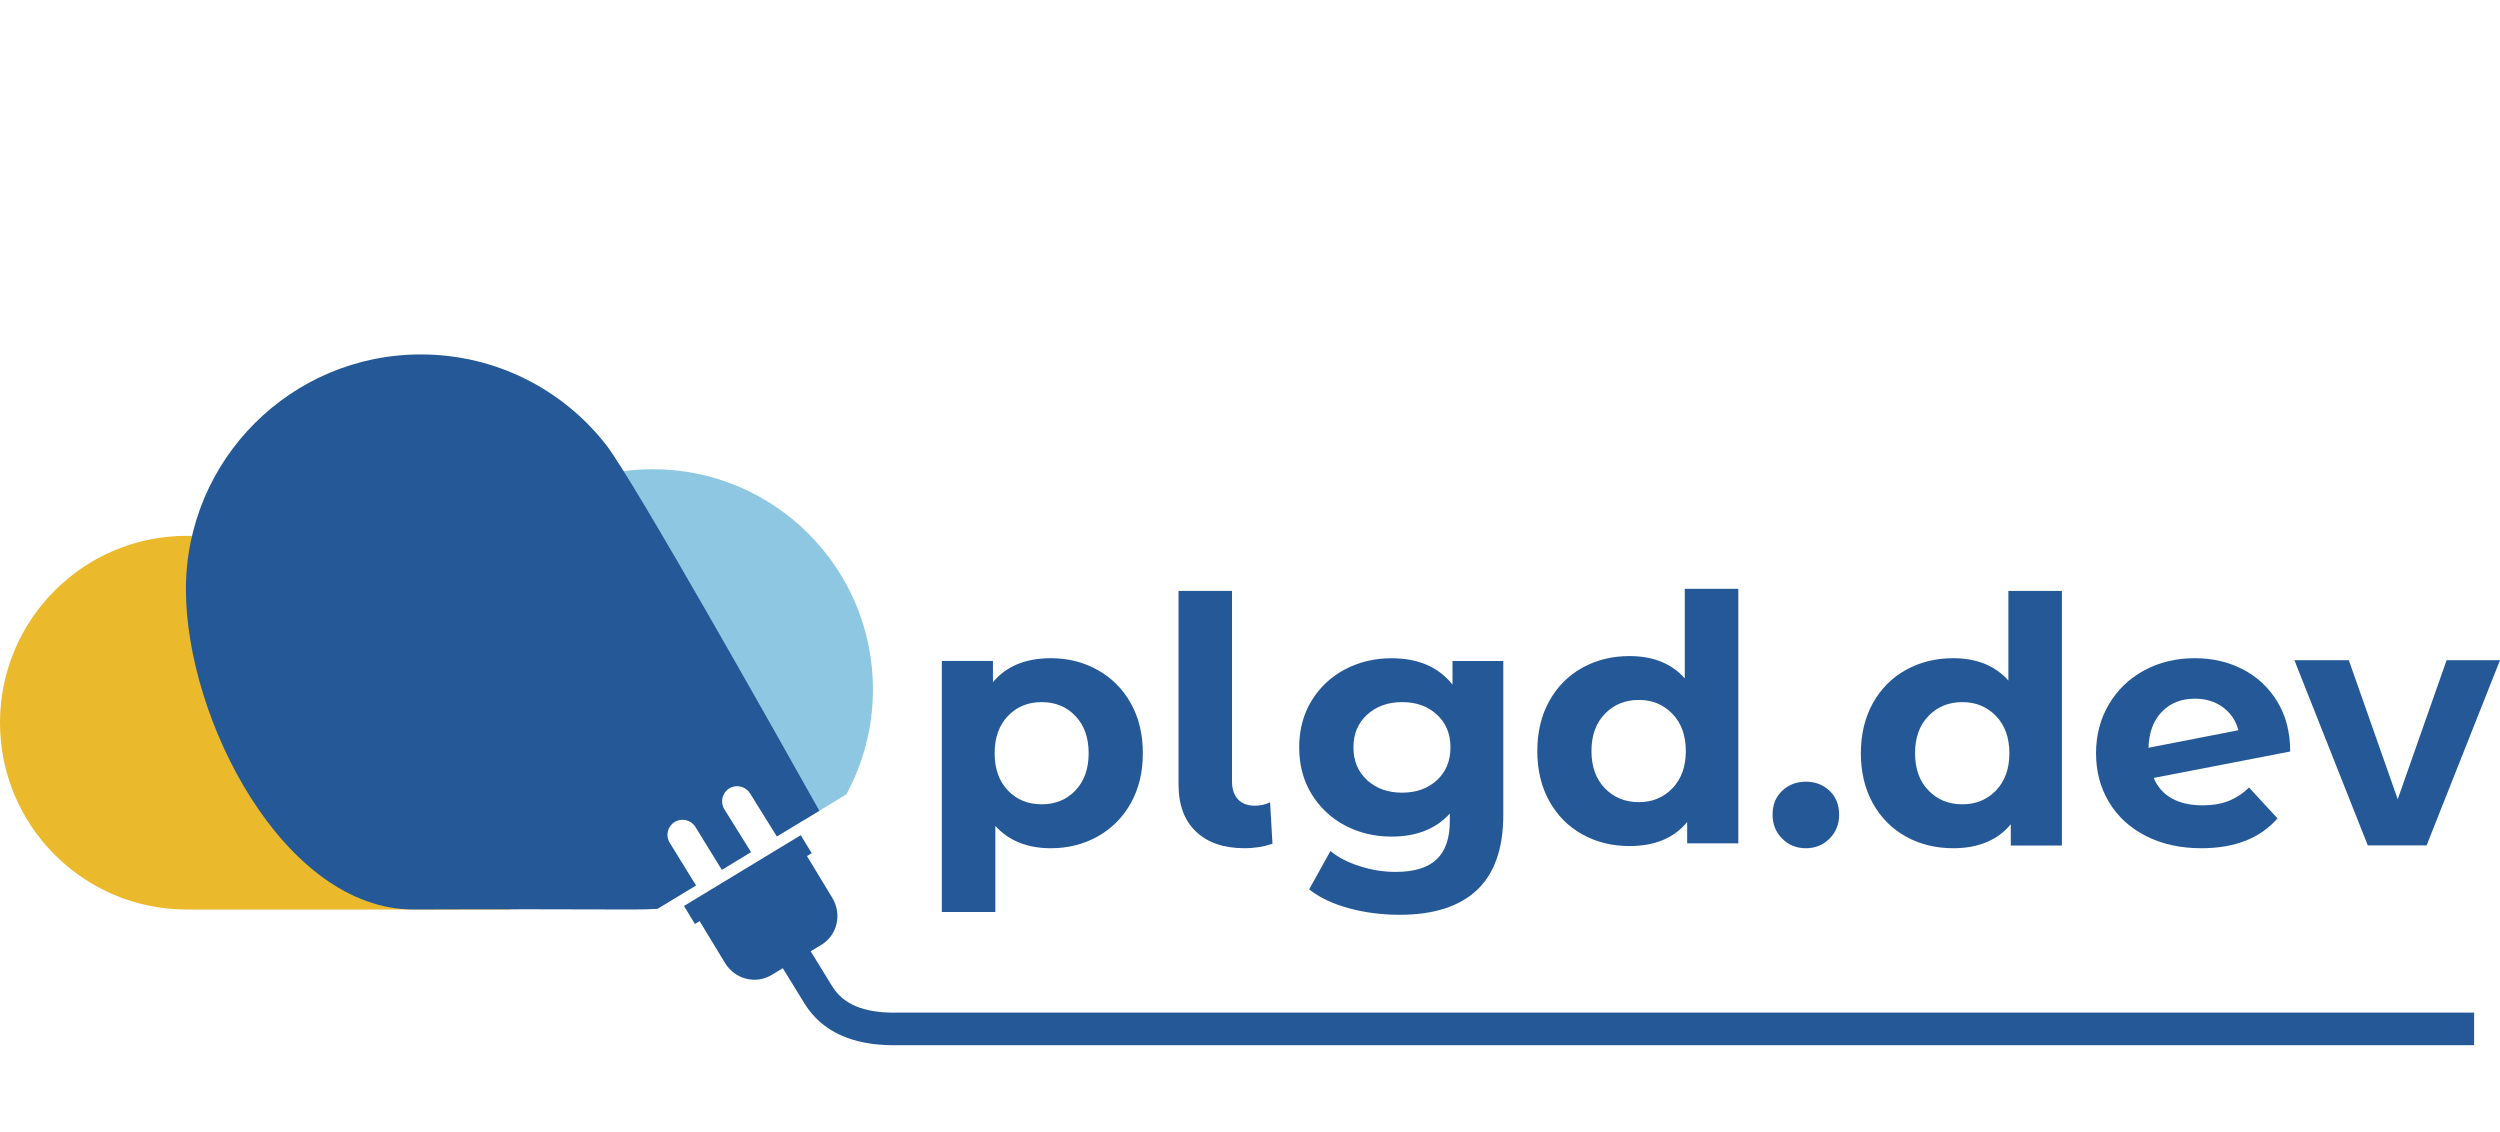 <?xml version="1.0" encoding="UTF-8" standalone="no"?>
<svg version="1.1" xmlns="http://www.w3.org/2000/svg" xmlns:xlink="http://www.w3.org/1999/xlink" preserveAspectRatio="xMidYMid meet" viewBox="0 0 552.15 250" width="552.15" height="250"><defs><path d="M249.75 155.33C251.52 158.49 252.41 162.16 252.41 166.36C252.41 170.55 251.52 174.22 249.75 177.38C247.99 180.54 245.55 182.98 242.45 184.73C239.34 186.47 235.89 187.34 232.1 187.34C226.9 187.34 222.81 185.7 219.83 182.41C219.83 183.68 219.83 190.02 219.83 201.43L208.01 201.43L208.01 145.97L219.3 145.97C219.3 148.79 219.3 150.36 219.3 150.67C222.23 147.14 226.5 145.37 232.1 145.37C235.89 145.37 239.34 146.24 242.45 147.99C245.55 149.73 247.99 152.18 249.75 155.33ZM240.44 166.36C240.44 162.92 239.46 160.18 237.52 158.14C235.58 156.09 233.09 155.07 230.06 155.07C227.03 155.07 224.54 156.09 222.6 158.14C220.65 160.18 219.68 162.92 219.68 166.36C219.68 169.79 220.65 172.53 222.6 174.58C224.54 176.62 227.03 177.64 230.06 177.64C233.09 177.64 235.58 176.62 237.52 174.58C239.46 172.53 240.44 169.79 240.44 166.36Z" id="b1aGPpscjK"></path><path d="M260.29 173.25C260.29 170.4 260.29 156.16 260.29 130.52L272.1 130.52C272.1 155.75 272.1 169.77 272.1 172.57C272.1 174.29 272.55 175.61 273.43 176.55C274.31 177.48 275.56 177.95 277.18 177.95C277.79 177.95 278.4 177.87 279.04 177.72C279.67 177.57 280.16 177.39 280.51 177.19C280.57 178.11 280.99 185.44 281.04 186.36C279.07 187.01 277.03 187.34 274.91 187.34C270.31 187.34 266.72 186.12 264.15 183.67C261.57 181.22 260.29 177.75 260.29 173.25Z" id="c2DVdTMkFI"></path><path d="M332.02 179.92C332.02 187.39 330.07 192.95 326.18 196.59C322.29 200.22 316.61 202.04 309.14 202.04C305.2 202.04 301.46 201.56 297.93 200.6C294.39 199.64 291.46 198.25 289.14 196.43C289.61 195.59 293.37 188.8 293.84 187.95C295.55 189.37 297.72 190.49 300.35 191.32C302.98 192.16 305.6 192.57 308.23 192.57C312.32 192.57 315.34 191.65 317.28 189.81C319.23 187.96 320.2 185.17 320.2 181.43C320.2 181.26 320.2 179.87 320.2 179.69C317.12 183.08 312.82 184.77 307.32 184.77C303.58 184.77 300.16 183.95 297.05 182.31C293.95 180.66 291.49 178.35 289.67 175.37C287.85 172.4 286.94 168.96 286.94 165.07C286.94 161.18 287.85 157.75 289.67 154.77C291.49 151.79 293.95 149.48 297.05 147.84C300.16 146.2 303.58 145.38 307.32 145.38C313.23 145.38 317.72 147.32 320.8 151.21C320.8 150.86 320.8 149.12 320.8 145.99L332.02 145.99L332.02 145.98L332.02 145.98C332.02 166.34 332.02 177.66 332.02 179.92ZM320.35 165.07C320.35 162.09 319.36 159.68 317.36 157.84C315.36 155.99 312.8 155.07 309.67 155.07C306.54 155.07 303.96 155.99 301.94 157.84C299.93 159.68 298.92 162.09 298.92 165.07C298.92 168.05 299.93 170.46 301.94 172.31C303.96 174.15 306.54 175.07 309.67 175.07C312.8 175.07 315.36 174.15 317.36 172.31C319.36 170.46 320.35 168.05 320.35 165.07Z" id="agfznsME1"></path><path d="M496.72 173.93C497.35 174.62 502.38 180.07 503.01 180.75C499.17 185.14 493.56 187.34 486.19 187.34C481.59 187.34 477.52 186.45 473.99 184.66C470.45 182.86 467.73 180.37 465.81 177.19C463.89 174.01 462.93 170.4 462.93 166.36C462.93 162.37 463.88 158.77 465.77 155.56C467.66 152.36 470.26 149.85 473.57 148.06C476.88 146.27 480.61 145.37 484.75 145.37C488.64 145.37 492.17 146.19 495.35 147.83C498.54 149.48 501.07 151.85 502.97 154.96C504.86 158.06 505.81 161.74 505.81 165.98C502.79 166.56 478.67 171.23 475.66 171.81C476.52 173.83 477.87 175.35 479.71 176.36C481.55 177.37 483.81 177.87 486.49 177.87C488.61 177.87 490.49 177.56 492.14 176.93C493.78 176.29 495.3 175.3 496.72 173.93ZM474.52 165.15C476.5 164.76 492.38 161.67 494.37 161.28C493.81 159.16 492.68 157.47 490.96 156.21C489.24 154.94 487.17 154.31 484.75 154.31C481.77 154.31 479.34 155.27 477.48 157.19C475.61 159.11 474.62 161.76 474.52 165.15Z" id="ab0rLOvmD"></path><path d="M455.39 186.74L444.1 186.74C444.1 183.92 444.1 182.35 444.1 182.04C441.17 185.58 436.92 187.34 431.37 187.34C427.53 187.34 424.06 186.48 420.95 184.77C417.85 183.05 415.41 180.6 413.64 177.42C411.87 174.24 410.99 170.55 410.99 166.36C410.99 162.17 411.88 158.48 413.64 155.3C415.41 152.12 417.85 149.67 420.95 147.95C424.06 146.23 427.53 145.37 431.37 145.37C436.57 145.37 440.64 147.02 443.57 150.3C443.57 148.98 443.57 142.39 443.57 130.52L455.39 130.52L455.39 130.52L455.39 186.74ZM443.79 166.36C443.79 162.92 442.81 160.18 440.84 158.14C438.87 156.09 436.39 155.07 433.41 155.07C430.38 155.07 427.88 156.09 425.91 158.14C423.94 160.18 422.96 162.92 422.96 166.36C422.96 169.79 423.94 172.53 425.91 174.58C427.89 176.62 430.38 177.64 433.41 177.64C436.4 177.64 438.87 176.62 440.84 174.58C442.81 172.53 443.79 169.79 443.79 166.36Z" id="b68FsJCSTf"></path><path d="M383.92 186.26L372.63 186.26C372.63 183.44 372.63 181.87 372.63 181.56C369.7 185.1 365.46 186.86 359.9 186.86C356.07 186.86 352.59 186.01 349.49 184.29C346.38 182.57 343.95 180.12 342.18 176.94C340.41 173.76 339.53 170.07 339.53 165.88C339.53 161.69 340.41 158 342.18 154.82C343.95 151.64 346.38 149.19 349.49 147.47C352.59 145.75 356.07 144.9 359.9 144.9C365.11 144.9 369.17 146.54 372.1 149.82C372.1 148.5 372.1 141.91 372.1 130.04L383.92 130.04L383.92 130.05L383.92 186.26ZM372.33 165.88C372.33 162.44 371.34 159.7 369.37 157.66C367.4 155.61 364.93 154.59 361.95 154.59C358.92 154.59 356.42 155.61 354.45 157.66C352.48 159.7 351.49 162.44 351.49 165.88C351.49 169.31 352.48 172.05 354.45 174.1C356.42 176.14 358.92 177.16 361.95 177.16C364.93 177.17 367.41 176.14 369.37 174.1C371.34 172.05 372.33 169.31 372.33 165.88Z" id="d1g4NoNQPr"></path><path d="M391.49 179.92C391.49 177.75 392.2 175.99 393.61 174.65C395.02 173.32 396.77 172.64 398.84 172.64C400.91 172.64 402.65 173.32 404.07 174.65C405.48 175.99 406.19 177.75 406.19 179.92C406.19 182.04 405.48 183.81 404.07 185.22C402.65 186.64 400.91 187.34 398.84 187.34C396.77 187.34 395.02 186.64 393.61 185.22C392.2 183.81 391.49 182.04 391.49 179.92Z" id="a5kayII6td"></path><path d="M186.93 175.43C186.31 175.81 183.2 177.71 177.6 181.12C168.06 174.88 162.76 171.41 161.7 170.72C161.52 170.72 151.36 172.81 146.91 180.64C142.79 187.87 95.55 179.11 95.55 152.26C95.55 125.4 117.32 103.63 144.17 103.63C171.03 103.64 192.8 125.4 192.8 152.26C192.8 160.65 190.67 168.55 186.93 175.43Z" id="a2c9MvzLP4"></path><path d="M41.27 200.88C18.48 200.88 0 182.4 0 159.61C0 136.82 18.48 118.34 41.27 118.34C54.45 118.34 66.19 124.53 73.74 134.14C79.25 141.16 112.59 200.88 112.59 200.88C98.32 200.88 56.45 200.88 41.27 200.88Z" id="b1Lcgq80M8"></path><path d="" id="cqEhNxJOx"></path><path d="" id="eei3kfGLQ"></path><path d="" id="c4fBZ0Qexy"></path><path d="" id="c9W7bqsMD7"></path><path d="M197.4 230.85C188.16 230.85 181.56 227.79 177.76 221.76C175.58 218.28 167.57 205.13 167.23 204.57C167.85 204.2 172.77 201.2 173.38 200.83C173.47 200.97 181.7 214.5 183.86 217.93C186.28 221.78 190.71 223.65 197.4 223.65C220.67 223.65 337.01 223.65 546.43 223.65L546.43 230.85L546.43 230.85C337.01 230.85 220.67 230.85 197.4 230.85Z" id="d14exufFaE"></path><path d="M165.63 175.19C166.03 175.83 168.01 179.02 171.58 184.75C177.21 181.33 180.33 179.44 180.96 179.06C173.07 164.98 139.89 105.91 133.79 98.15C124.29 86.05 109.53 78.28 92.95 78.28C64.3 78.28 41.06 101.51 41.06 130.17C41.06 158.83 62.66 200.87 91.32 200.87C99.83 200.87 104.44 200.77 139.57 200.87C141.55 200.88 143.43 200.83 145.23 200.72C145.8 200.38 148.63 198.66 153.73 195.57C150.25 189.93 148.32 186.79 147.93 186.16C146.95 184.61 147.41 182.55 148.97 181.57C150.53 180.59 152.59 181.05 153.57 182.61C153.96 183.24 155.91 186.41 159.43 192.12L165.88 188.2C162.35 182.53 160.38 179.38 159.99 178.75C159.01 177.19 159.48 175.13 161.03 174.15C162.59 173.17 164.65 173.64 165.63 175.19Z" id="bCZ9qy5Hc"></path><path d="M153.48 204.07L154.52 203.44C157.88 208.98 159.75 212.06 160.12 212.67C162.3 216.27 166.91 217.46 170.41 215.34C171.51 214.67 180.33 209.33 181.43 208.66C184.93 206.53 186.01 201.9 183.82 198.3C183.45 197.68 181.59 194.61 178.23 189.07L179.27 188.44L176.85 184.46L151.07 200.09L153.48 204.07Z" id="fmFksDqU"></path><path d="M518.76 145.81L529.56 176.52L540.36 145.81L552.15 145.81L535.94 186.71L522.95 186.71L506.74 145.81L518.76 145.81Z" id="kizEzuL4T"></path></defs><g><g><g><use xlink:href="#b1aGPpscjK" opacity="1" fill="#255897" fill-opacity="1"></use><g><use xlink:href="#b1aGPpscjK" opacity="1" fill-opacity="0" stroke="#000000" stroke-width="1" stroke-opacity="0"></use></g></g><g><use xlink:href="#c2DVdTMkFI" opacity="1" fill="#255897" fill-opacity="1"></use><g><use xlink:href="#c2DVdTMkFI" opacity="1" fill-opacity="0" stroke="#000000" stroke-width="1" stroke-opacity="0"></use></g></g><g><use xlink:href="#agfznsME1" opacity="1" fill="#255897" fill-opacity="1"></use><g><use xlink:href="#agfznsME1" opacity="1" fill-opacity="0" stroke="#000000" stroke-width="1" stroke-opacity="0"></use></g></g><g><use xlink:href="#ab0rLOvmD" opacity="1" fill="#255897" fill-opacity="1"></use><g><use xlink:href="#ab0rLOvmD" opacity="1" fill-opacity="0" stroke="#000000" stroke-width="1" stroke-opacity="0"></use></g></g><g><use xlink:href="#b68FsJCSTf" opacity="1" fill="#255897" fill-opacity="1"></use><g><use xlink:href="#b68FsJCSTf" opacity="1" fill-opacity="0" stroke="#000000" stroke-width="1" stroke-opacity="0"></use></g></g><g><use xlink:href="#d1g4NoNQPr" opacity="1" fill="#255897" fill-opacity="1"></use><g><use xlink:href="#d1g4NoNQPr" opacity="1" fill-opacity="0" stroke="#000000" stroke-width="1" stroke-opacity="0"></use></g></g><g><use xlink:href="#a5kayII6td" opacity="1" fill="#255897" fill-opacity="1"></use><g><use xlink:href="#a5kayII6td" opacity="1" fill-opacity="0" stroke="#000000" stroke-width="1" stroke-opacity="0"></use></g></g><g><use xlink:href="#a2c9MvzLP4" opacity="1" fill="#8ec7e1" fill-opacity="1"></use><g><use xlink:href="#a2c9MvzLP4" opacity="1" fill-opacity="0" stroke="#000000" stroke-width="1" stroke-opacity="0"></use></g></g><g><use xlink:href="#b1Lcgq80M8" opacity="1" fill="#eab92c" fill-opacity="1"></use><g><use xlink:href="#b1Lcgq80M8" opacity="1" fill-opacity="0" stroke="#000000" stroke-width="1" stroke-opacity="0"></use></g></g><g><use xlink:href="#cqEhNxJOx" opacity="1" fill="#000000" fill-opacity="0"></use><g><use xlink:href="#cqEhNxJOx" opacity="1" fill-opacity="0" stroke="#4365a8" stroke-width="14.17" stroke-opacity="1"></use></g></g><g><use xlink:href="#eei3kfGLQ" opacity="1" fill="#000000" fill-opacity="0"></use><g><use xlink:href="#eei3kfGLQ" opacity="1" fill-opacity="0" stroke="#4365a8" stroke-width="14.17" stroke-opacity="1"></use></g></g><g><use xlink:href="#c4fBZ0Qexy" opacity="1" fill="#000000" fill-opacity="0"></use><g><use xlink:href="#c4fBZ0Qexy" opacity="1" fill-opacity="0" stroke="#ffffff" stroke-width="14.17" stroke-opacity="1"></use></g></g><g><use xlink:href="#c9W7bqsMD7" opacity="1" fill="#000000" fill-opacity="0"></use><g><use xlink:href="#c9W7bqsMD7" opacity="1" fill-opacity="0" stroke="#ffffff" stroke-width="14.17" stroke-opacity="1"></use></g></g><g><use xlink:href="#d14exufFaE" opacity="1" fill="#255897" fill-opacity="1"></use><g><use xlink:href="#d14exufFaE" opacity="1" fill-opacity="0" stroke="#000000" stroke-width="1" stroke-opacity="0"></use></g></g><g><use xlink:href="#bCZ9qy5Hc" opacity="1" fill="#255897" fill-opacity="1"></use><g><use xlink:href="#bCZ9qy5Hc" opacity="1" fill-opacity="0" stroke="#000000" stroke-width="1" stroke-opacity="0"></use></g></g><g><use xlink:href="#fmFksDqU" opacity="1" fill="#255897" fill-opacity="1"></use><g><use xlink:href="#fmFksDqU" opacity="1" fill-opacity="0" stroke="#000000" stroke-width="1" stroke-opacity="0"></use></g></g><g><use xlink:href="#kizEzuL4T" opacity="1" fill="#255897" fill-opacity="1"></use><g><use xlink:href="#kizEzuL4T" opacity="1" fill-opacity="0" stroke="#000000" stroke-width="1" stroke-opacity="0"></use></g></g></g></g></svg>